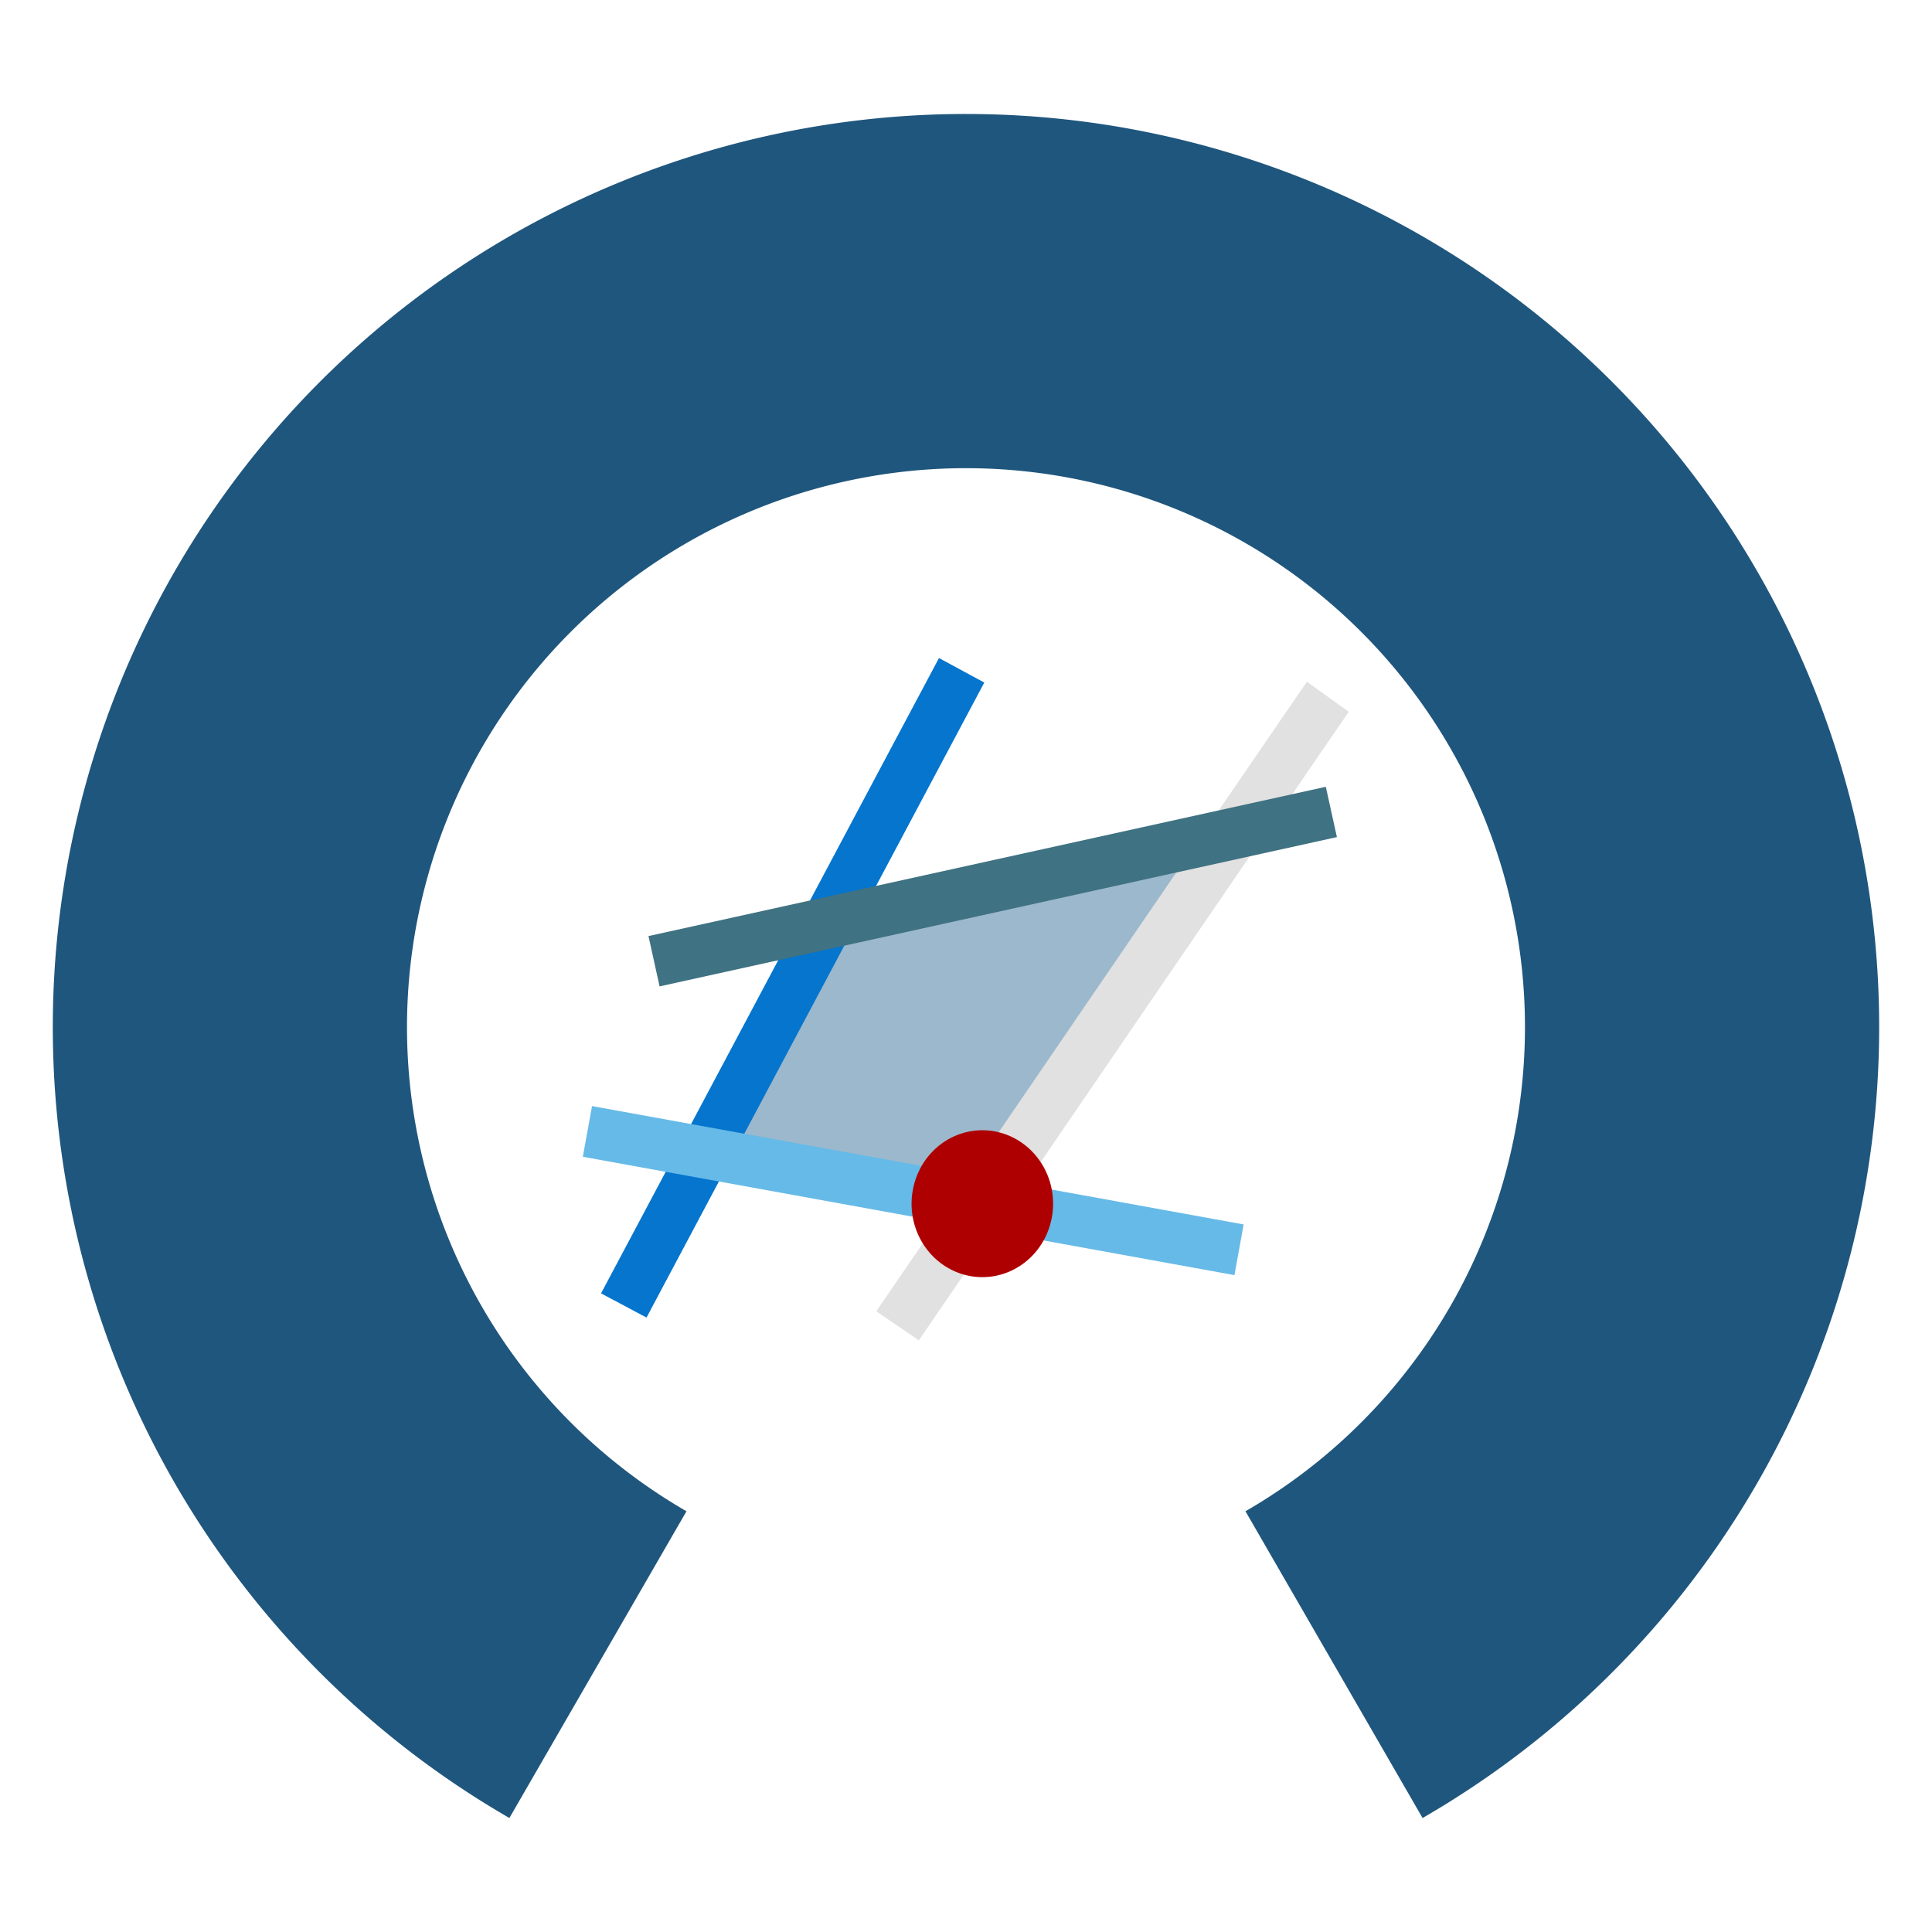 <?xml version="1.0" encoding="UTF-8" standalone="no"?>
<svg
   version="1.1"
   id="svg2"
   height="30"
   width="30"
   sodipodi:docname="logo_oemof_solph_MINI.svg"
   inkscape:version="1.4 (86a8ad7, 2024-10-11)"
   inkscape:export-filename="/home/uwe/extra/chiba/oemof/logos_icons_new/solph/logo_oemof_solph_big_editable_font_blue.png"
   inkscape:export-xdpi="300"
   inkscape:export-ydpi="300"
   xmlns:inkscape="http://www.inkscape.org/namespaces/inkscape"
   xmlns:sodipodi="http://sodipodi.sourceforge.net/DTD/sodipodi-0.dtd"
   xmlns:xlink="http://www.w3.org/1999/xlink"
   xmlns="http://www.w3.org/2000/svg"
   xmlns:svg="http://www.w3.org/2000/svg"
   xmlns:rdf="http://www.w3.org/1999/02/22-rdf-syntax-ns#"
   xmlns:cc="http://creativecommons.org/ns#"
   xmlns:dc="http://purl.org/dc/elements/1.1/">
  <sodipodi:namedview
     pagecolor="#ffffff"
     bordercolor="#666666"
     borderopacity="1"
     objecttolerance="10"
     gridtolerance="10"
     guidetolerance="10"
     inkscape:pageopacity="0"
     inkscape:pageshadow="2"
     inkscape:window-width="1920"
     inkscape:window-height="1001"
     id="namedview45"
     showgrid="false"
     fit-margin-top="0"
     fit-margin-left="0"
     fit-margin-right="0"
     fit-margin-bottom="0"
     inkscape:zoom="10.406045"
     inkscape:cx="25.994506"
     inkscape:cy="0.048048994"
     inkscape:window-x="-9"
     inkscape:window-y="-9"
     inkscape:window-maximized="1"
     inkscape:current-layer="g895"
     inkscape:pagecheckerboard="0"
     inkscape:showpageshadow="2"
     inkscape:deskcolor="#d1d1d1">
    <inkscape:grid
       id="grid1"
       units="px"
       originx="0"
       originy="0"
       spacingx="1"
       spacingy="1"
       empcolor="#0099e5"
       empopacity="0.302"
       color="#0099e5"
       opacity="0.149"
       empspacing="5"
       enabled="true"
       visible="false" />
  </sodipodi:namedview>
  <defs
     id="defs4">
    <linearGradient
       id="linearGradient3960">
      <stop
         style="stop-color:#55d400;stop-opacity:0.749;"
         offset="0"
         id="stop3972" />
      <stop
         style="stop-color:#55d400;stop-opacity:0.498;"
         offset="0.5"
         id="stop3970" />
      <stop
         id="stop3976"
         offset="0.75"
         style="stop-color:#39d400;stop-opacity:0.247;" />
      <stop
         style="stop-color:#94d400;stop-opacity:0.247;"
         offset="0.875"
         id="stop3980" />
      <stop
         style="stop-color:#efd400;stop-opacity:0.247;"
         offset="1"
         id="stop3978" />
    </linearGradient>
    <marker
       style="overflow:visible"
       id="Arrow2Lstart"
       refX="0"
       refY="0"
       orient="auto">
      <path
         transform="matrix(1.1,0,0,1.1,1.1,0)"
         d="M 8.719,4.034 -2.207,0.016 8.719,-4.002 c -1.745,2.372 -1.735,5.617 -6e-7,8.035 z"
         style="fill-rule:evenodd;stroke-width:0.625;stroke-linejoin:round"
         id="path4366"
         inkscape:connector-curvature="0" />
    </marker>
    <marker
       style="overflow:visible"
       id="EmptyDiamondL"
       refX="0"
       refY="0"
       orient="auto">
      <path
         transform="scale(0.8)"
         style="fill:#ffffff;fill-rule:evenodd;stroke:#000000;stroke-width:1pt"
         d="M 0,-7.071 -7.071,0 0,7.071 7.071,0 Z"
         id="path4454"
         inkscape:connector-curvature="0" />
    </marker>
    <marker
       style="overflow:visible"
       id="DiamondSstart"
       refX="0"
       refY="0"
       orient="auto">
      <path
         transform="matrix(0.2,0,0,0.2,1.2,0)"
         style="fill-rule:evenodd;stroke:#000000;stroke-width:1pt"
         d="M 0,-7.071 -7.071,0 0,7.071 7.071,0 Z"
         id="path4442"
         inkscape:connector-curvature="0" />
    </marker>
    <marker
       style="overflow:visible"
       id="Arrow1Lstart"
       refX="0"
       refY="0"
       orient="auto">
      <path
         transform="matrix(0.8,0,0,0.8,10,0)"
         style="fill-rule:evenodd;stroke:#000000;stroke-width:1pt"
         d="M 0,0 5,-5 -12.5,0 5,5 Z"
         id="path4348"
         inkscape:connector-curvature="0" />
    </marker>
    <marker
       style="overflow:visible"
       id="SquareL"
       refX="0"
       refY="0"
       orient="auto">
      <path
         transform="scale(0.8)"
         style="fill-rule:evenodd;stroke:#000000;stroke-width:1pt"
         d="M -5,-5 V 5 H 5 V -5 Z"
         id="path4418"
         inkscape:connector-curvature="0" />
    </marker>
    <radialGradient
       xlink:href="#linearGradient3684-76"
       id="radialGradient3013"
       gradientUnits="userSpaceOnUse"
       gradientTransform="translate(-139.289,-90.717)"
       cx="236.786"
       cy="188.214"
       fx="236.786"
       fy="188.214"
       r="97.497" />
    <radialGradient
       xlink:href="#linearGradient3684-76"
       id="radialGradient3004"
       gradientUnits="userSpaceOnUse"
       gradientTransform="translate(-90.436,1338.303)"
       cx="236.786"
       cy="188.214"
       fx="236.786"
       fy="188.214"
       r="97.497" />
    <linearGradient
       id="linearGradient3684-76">
      <stop
         id="stop3686-14"
         style="stop-color:#000000;stop-opacity:1"
         offset="0" />
      <stop
         id="stop3692-23"
         style="stop-color:#000000;stop-opacity:0.867"
         offset="0.898" />
      <stop
         id="stop3688-2"
         style="stop-color:#000000;stop-opacity:0"
         offset="1" />
    </linearGradient>
    <radialGradient
       cx="236.786"
       cy="188.214"
       r="97.497"
       fx="236.786"
       fy="188.214"
       id="radialGradient4894"
       xlink:href="#linearGradient3684-76"
       gradientUnits="userSpaceOnUse"
       gradientTransform="translate(-90.436,1338.303)" />
    <path
       style="display:inline;fill:none;stroke:none"
       id="path3981-2-1-6-7-5-0-3-3-9"
       d="m 6.061,-68.571 a 43.03,35 0 1 1 -86.061,0 43.03,35 0 1 1 86.061,0 z"
       transform="matrix(-1.655,1.516,-1.863,-2.035,554.109,812.953)"
       inkscape:connector-curvature="0" />
  </defs>
  <g
     id="g895"
     transform="matrix(0.1,0,0,0.1,0.821,1.77)">
    <g
       transform="matrix(0.917,0.009,-0.009,0.916,9.835,-698.281)"
       id="g3831-9-3-1-6-3"
       style="display:inline;fill:none;stroke:#cfcfcf;stroke-width:1.467;stroke-linecap:round;stroke-miterlimit:4;stroke-dasharray:none;stroke-opacity:1" />
    <path
       inkscape:connector-curvature="0"
       d="M 84.637,240.783 A 114.299,114.299 0 0 1 31.384,112.214 114.299,114.299 0 0 1 141.789,27.5 114.299,114.299 0 0 1 252.192,112.218 114.299,114.299 0 0 1 198.936,240.785"
       id="path3981-2-1-6-7-5-0-4-4-8-3-3"
       style="display:inline;opacity:1;vector-effect:none;fill:none;fill-opacity:1;fill-rule:nonzero;stroke:#1f567d;stroke-width:55;stroke-linecap:butt;stroke-linejoin:miter;stroke-miterlimit:4;stroke-dasharray:none;stroke-dashoffset:0;stroke-opacity:1" />
    <g
       id="text85"
       style="font-size:40px;line-height:1.25;letter-spacing:0px;word-spacing:0px" />
    <path
       style="fill:#84a7bf;fill-opacity:0.804;stroke:none;stroke-width:0;stroke-miterlimit:4;stroke-dasharray:none;stroke-opacity:0.804"
       d="m 116.348,163.089 -12.676,-2.519 8.523,-15.9 8.523,-15.9 27.327,-6.127 c 15.03,-3.37 27.747,-6.013 28.261,-5.875 0.514,0.139 -5.636,9.911 -13.667,21.717 -12.665,18.619 -15.012,21.467 -17.703,21.48 -1.706,0.008 -5.072,1.34 -7.48,2.96 -5.104,3.433 -4.673,3.429 -21.108,0.163 z"
       id="path920-9"
       inkscape:connector-curvature="0" />
    <path
       style="fill:none;stroke:#0575ce;stroke-width:8;stroke-linecap:butt;stroke-linejoin:miter;stroke-miterlimit:4;stroke-dasharray:none;stroke-opacity:1"
       d="M 88.65,185.012 C 140.06,88.331 141.112,86.385 141.112,86.385"
       id="path914-4"
       inkscape:connector-curvature="0"
       sodipodi:nodetypes="cc" />
    <path
       style="fill:none;stroke:#66bae7;stroke-width:8;stroke-linecap:butt;stroke-linejoin:miter;stroke-miterlimit:4;stroke-dasharray:none;stroke-opacity:1"
       d="M 83.006,157.986 184.189,176.367"
       id="path916-8"
       inkscape:connector-curvature="0"
       sodipodi:nodetypes="cc" />
    <path
       style="fill:none;stroke:#e1e1e1;stroke-width:8;stroke-linecap:butt;stroke-linejoin:miter;stroke-miterlimit:4;stroke-dasharray:none;stroke-opacity:1"
       d="M 131.165,188.171 C 196.6,92.412 197.979,90.495 197.979,90.495"
       id="path918-8"
       inkscape:connector-curvature="0"
       inkscape:transform-center-x="1.1181804"
       inkscape:transform-center-y="-0.2515491"
       sodipodi:nodetypes="cc" />
    <path
       style="fill:none;stroke:#3f7282;stroke-width:8;stroke-linecap:butt;stroke-linejoin:miter;stroke-miterlimit:4;stroke-dasharray:none;stroke-opacity:1"
       d="M 93.348,131.559 C 198.523,108.378 198.523,108.378 198.523,108.378"
       id="path912-2"
       inkscape:connector-curvature="0" />
    <path
       id="path929-4"
       style="fill:#af0001;stroke-width:7.111;stroke-linecap:round;stroke-linejoin:round"
       inkscape:transform-center-x="3.3757842"
       inkscape:transform-center-y="-1.125262"
       d="m 155.314,169.21 a 10.988,11.405 0 0 1 -10.988,11.405 10.988,11.405 0 0 1 -10.988,-11.405 10.988,11.405 0 0 1 10.988,-11.405 10.988,11.405 0 0 1 10.988,11.405 z" />
  </g>
</svg>
